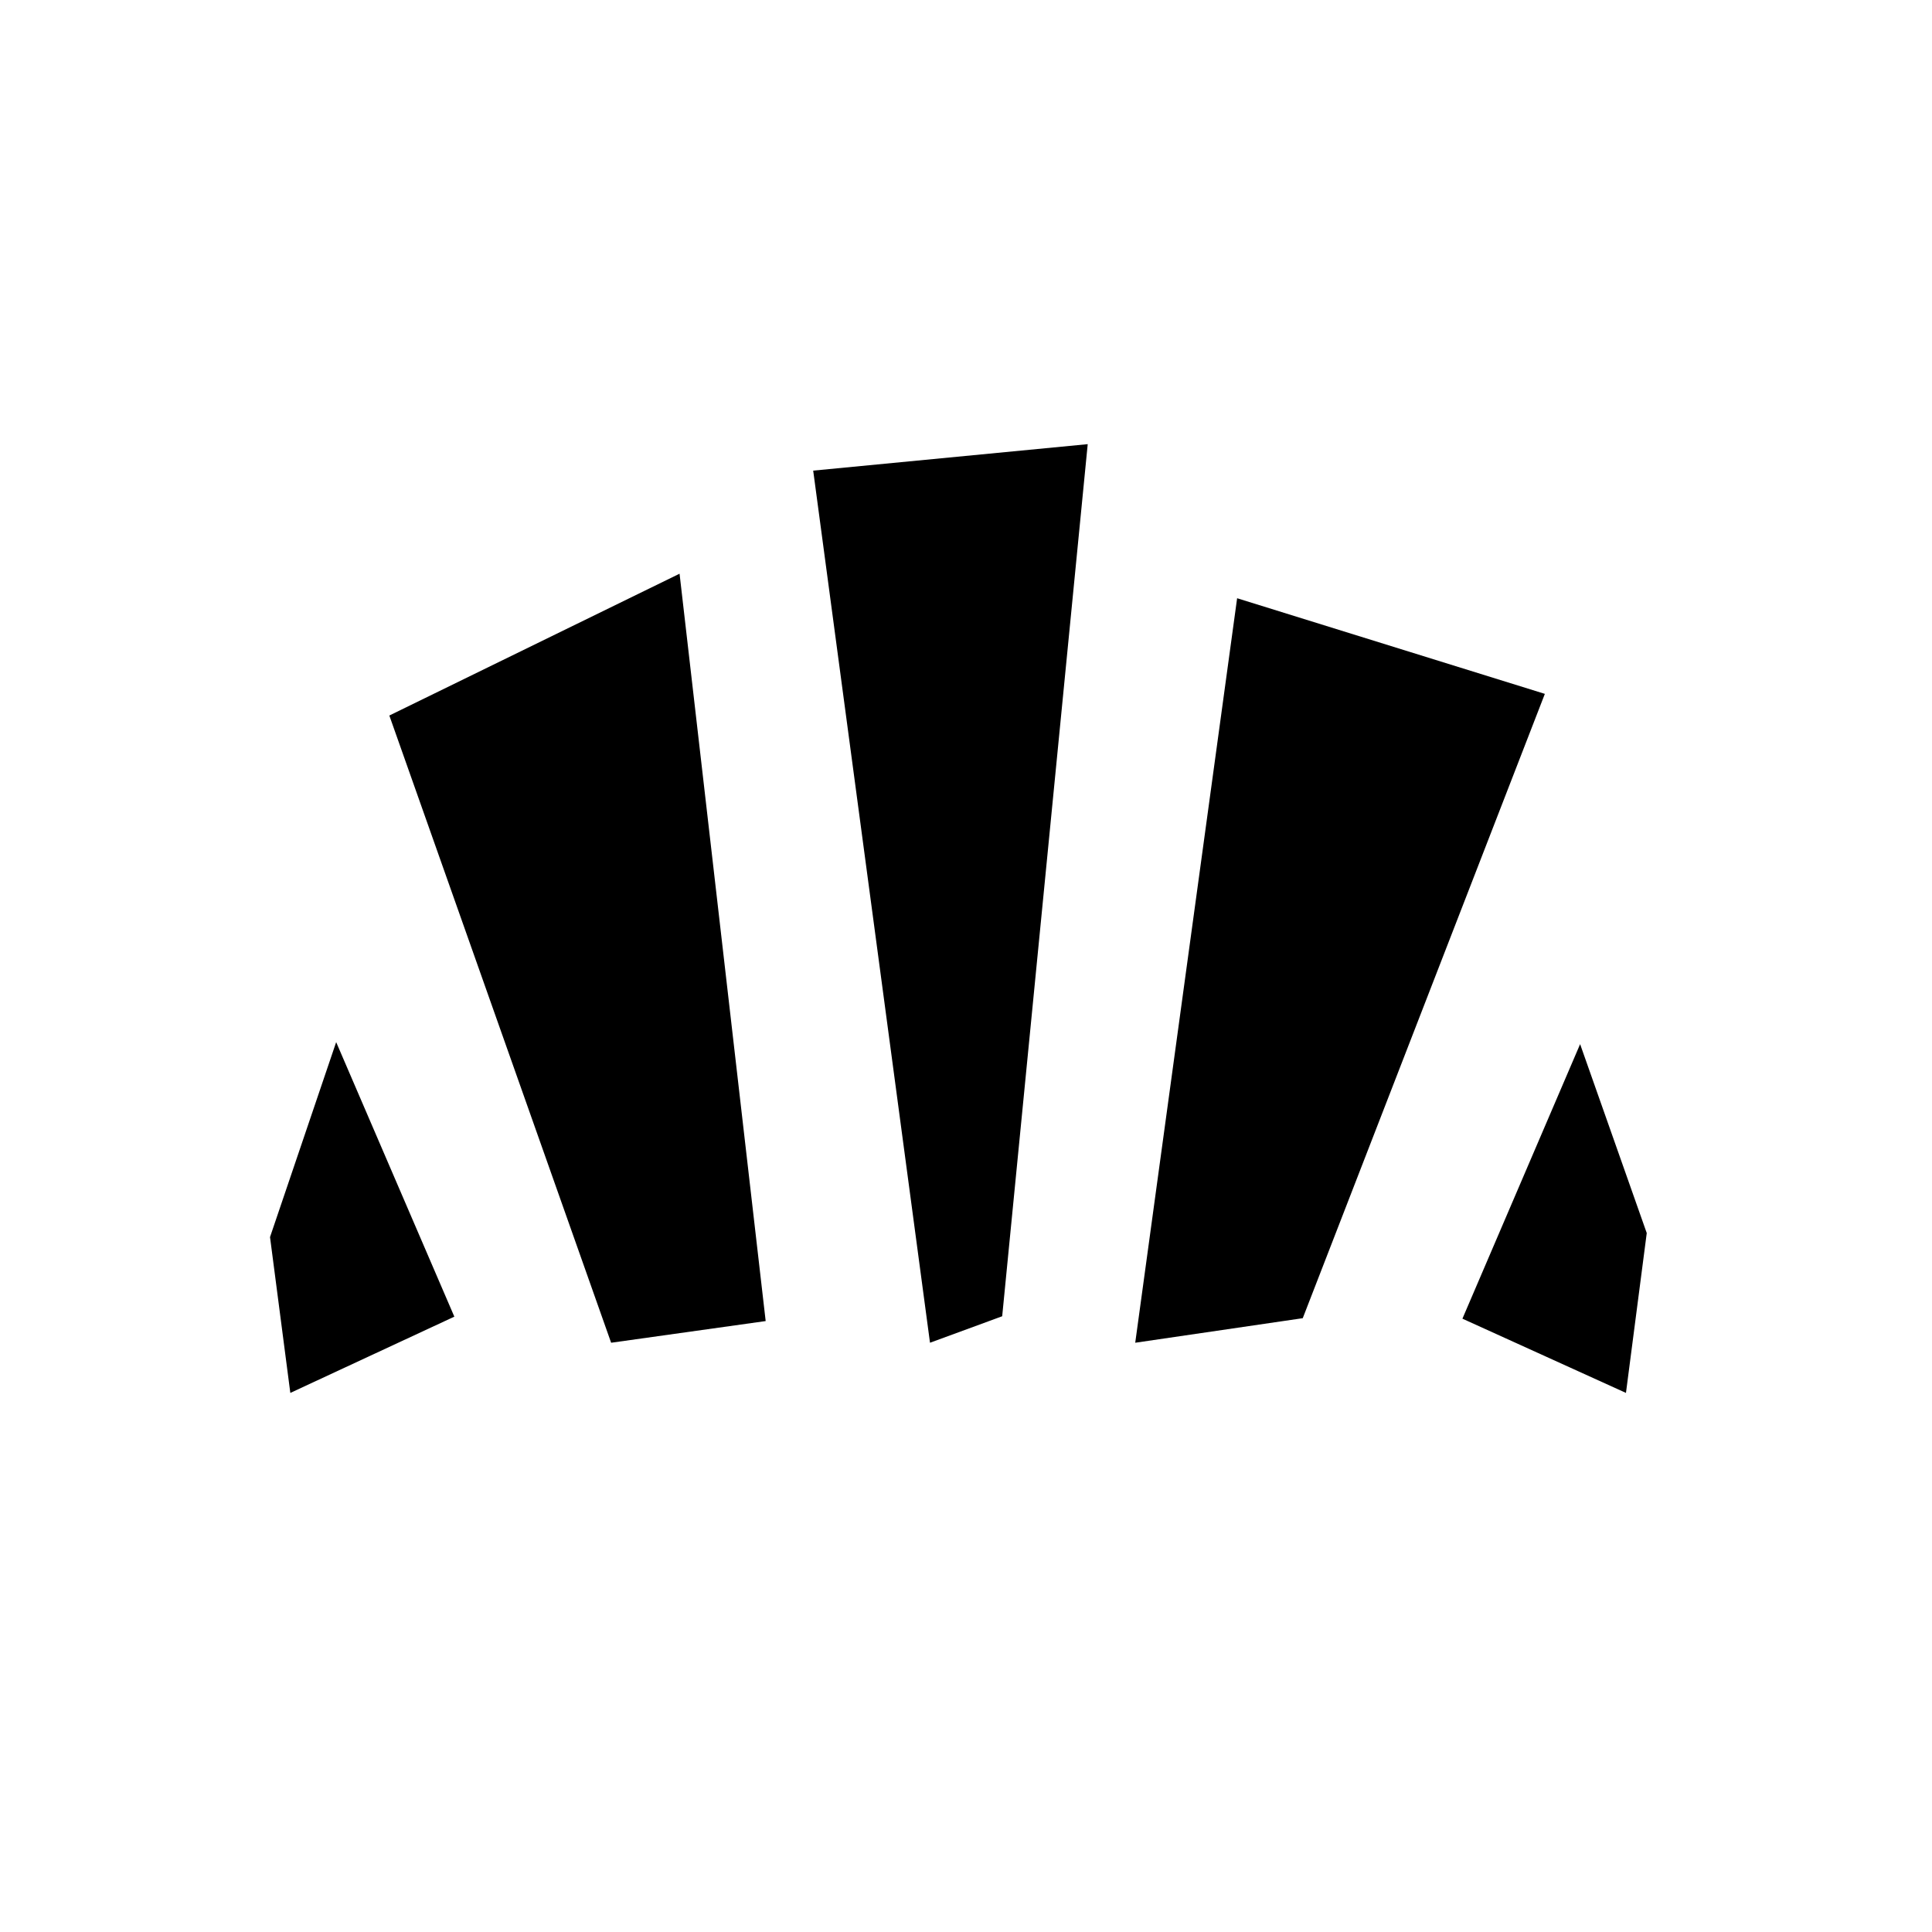 <svg xmlns="http://www.w3.org/2000/svg" height="20" viewBox="0 -960 960 960" width="20"><path d="m807.93-267.87-81.26-36.89 58.48-136.41 33.11 93.87-10.33 79.43ZM564.09-292.8l50.63-369.94 152.91 47.52L647.33-305l-83.24 12.2Zm-260.42 0L193.46-604.46l144.21-70.47 42.79 371.36-76.79 10.77Zm-159.41 24.93-10.09-77.43 32.87-96.87 58.72 136.41-81.5 37.89Zm317.85-24.93-58.04-433.35 136.41-13.15-42.5 433.34-35.87 13.16Z"/></svg>